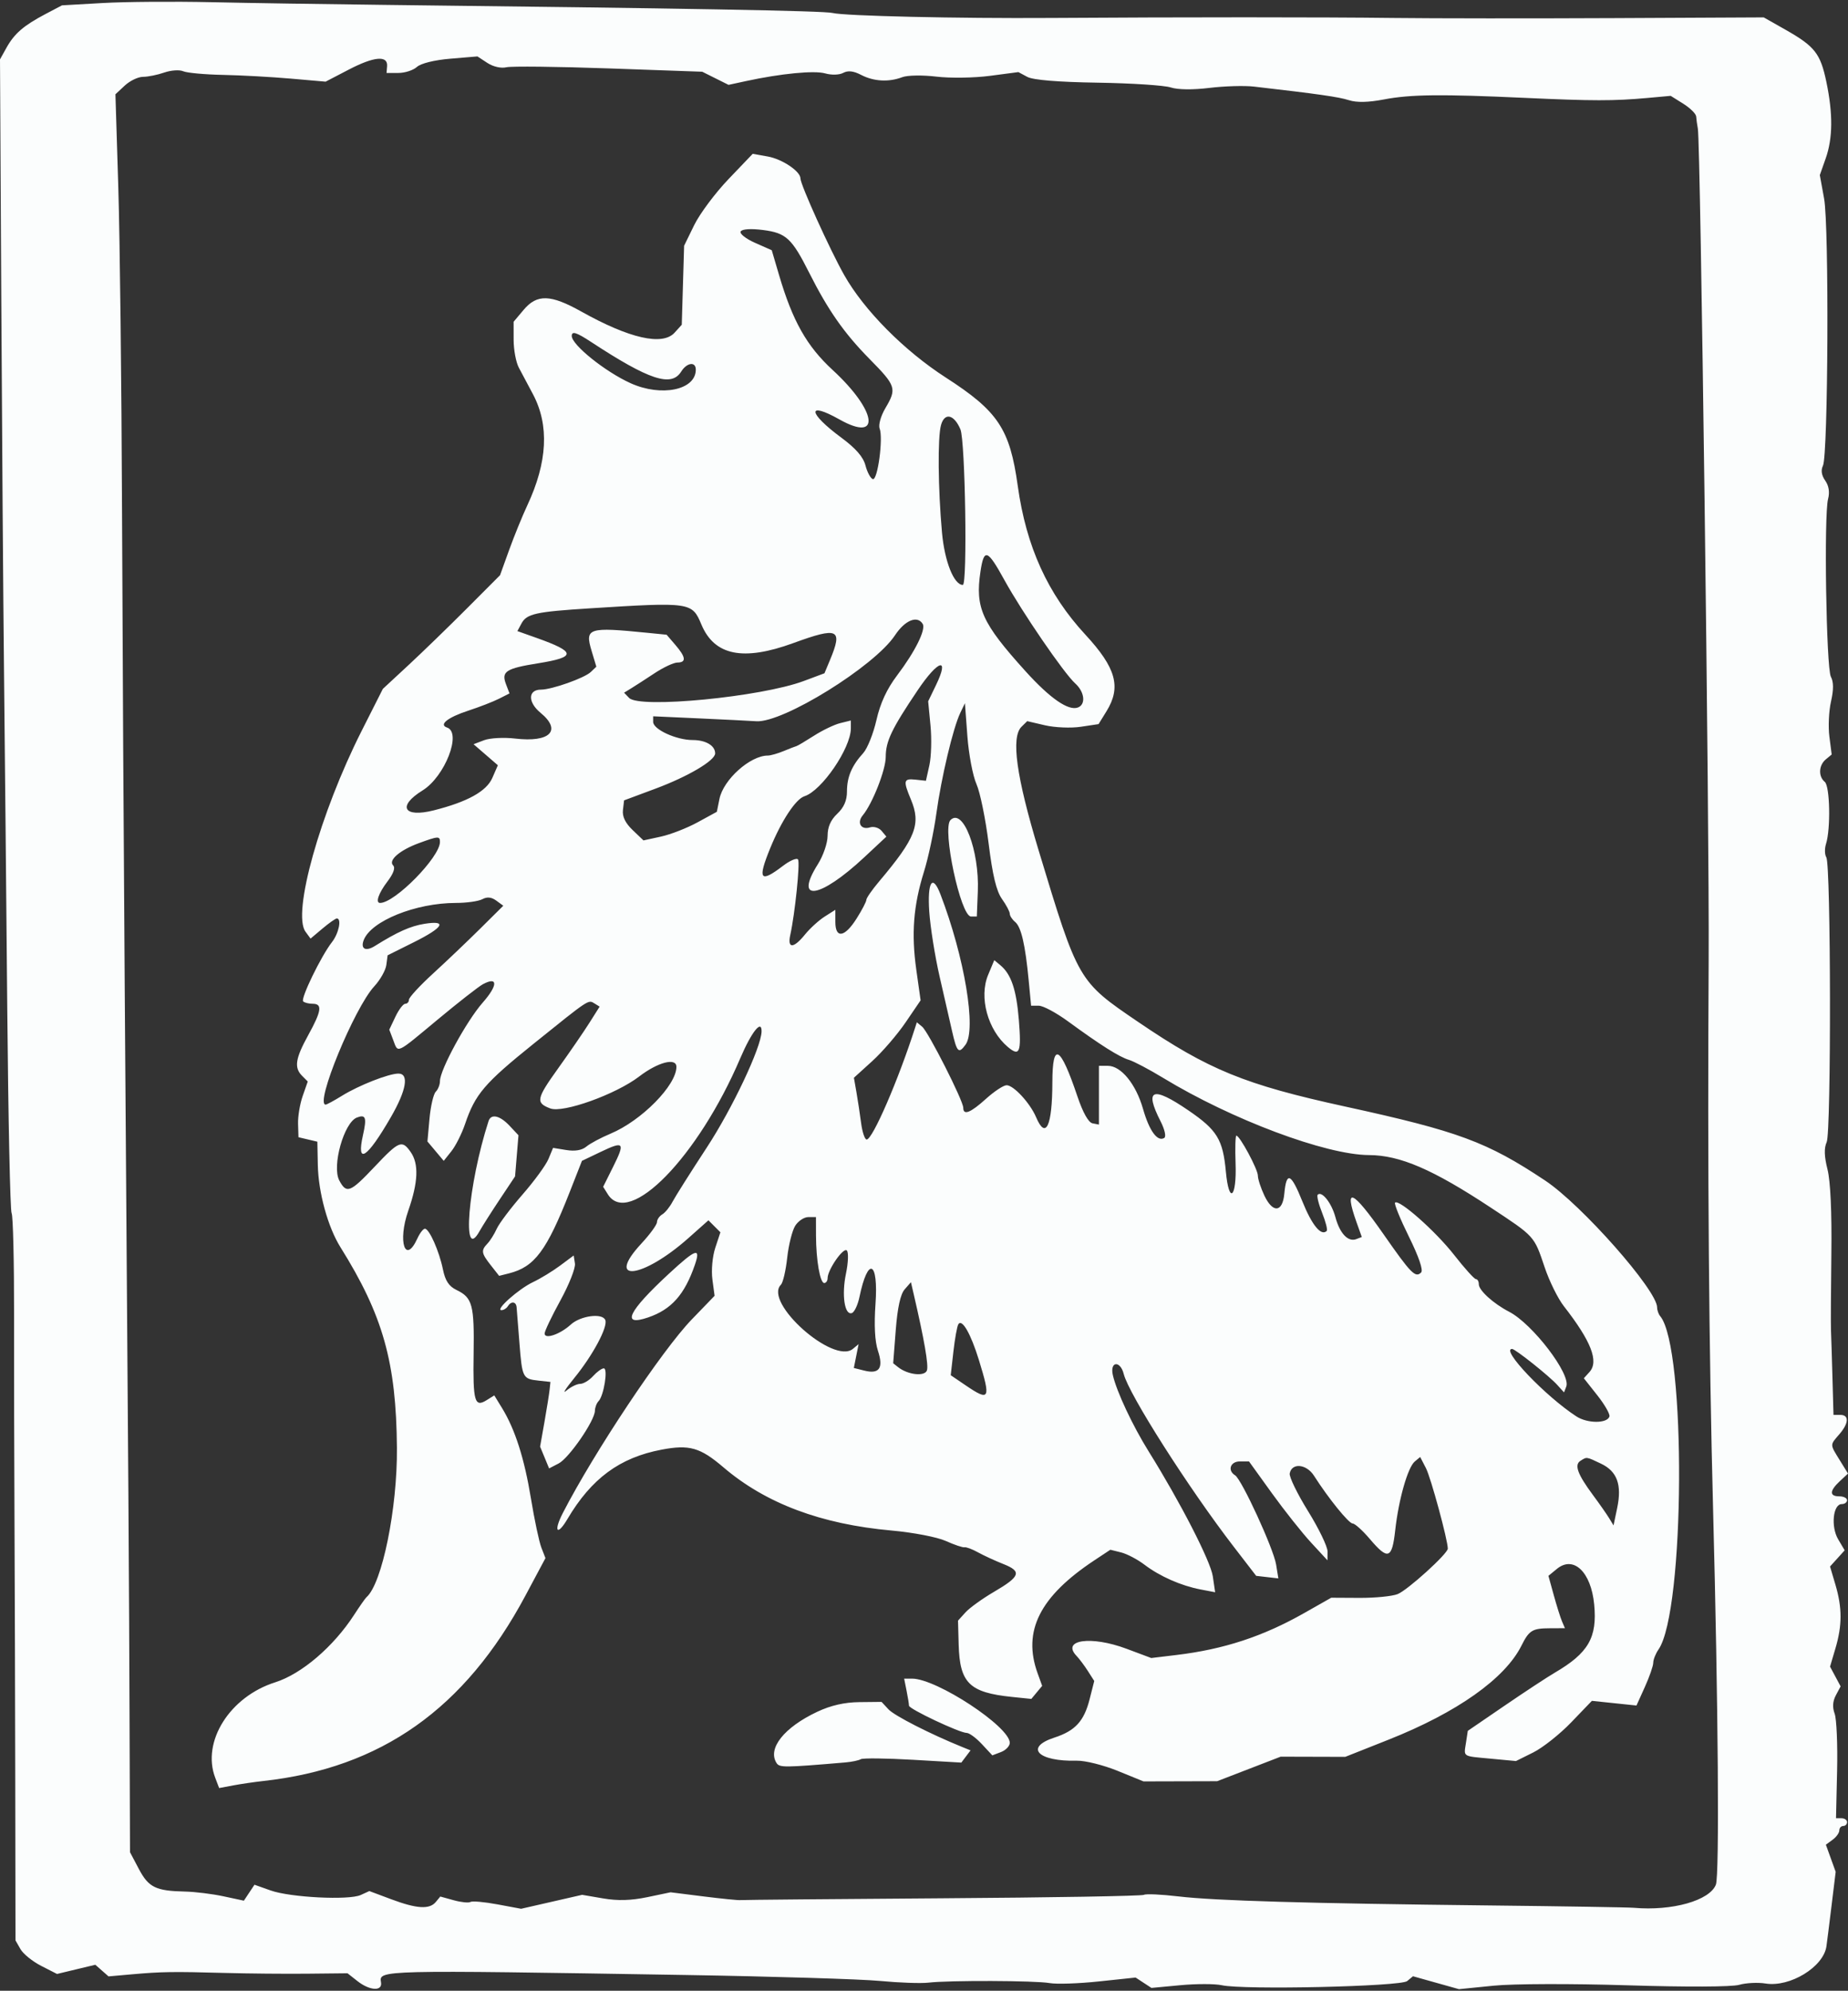 <svg width="300" height="323" viewBox="0 0 300 323" fill="none" xmlns="http://www.w3.org/2000/svg">
<rect x="0" y="0" width="300" height="323" fill="#333333" stroke="none"/>
<path fill-rule="evenodd" clip-rule="evenodd" d="M16.674 0.49L10.067 0.866L7.374 2.283C3.842 4.143 2.33 5.449 1.051 7.747L0 9.634L0.21 48.65C0.325 70.108 0.525 97.434 0.655 109.375C0.784 121.315 1.02 145.728 1.179 163.625C1.338 181.523 1.656 196.471 1.886 196.843C2.116 197.214 2.295 204.659 2.284 213.386C2.273 222.112 2.304 237.18 2.352 246.871C2.399 256.562 2.456 275.818 2.477 289.662L2.516 314.833L3.323 316.247C3.767 317.024 5.284 318.249 6.694 318.968L9.257 320.276L12.367 319.529L15.477 318.783L16.547 319.727L17.618 320.67L21.394 320.336C26.236 319.907 28.081 319.88 36.497 320.11C40.304 320.214 46.343 320.269 49.917 320.232L56.414 320.165L58.024 321.432C60.026 323.007 62.111 323.118 61.853 321.637C61.502 319.624 61.453 319.625 111.38 320.445C125.571 320.679 139.729 321.112 142.844 321.407C145.959 321.702 149.499 321.828 150.71 321.686C154.065 321.293 168.104 321.343 170.395 321.756C171.509 321.956 175.105 321.837 178.387 321.489L184.353 320.857L185.637 321.699L186.921 322.54L191.627 322.1C194.215 321.859 197.237 321.861 198.342 322.105C201.87 322.886 227.371 322.316 228.436 321.432L229.38 320.648L233.114 321.696L236.849 322.743L242.479 322.179C245.664 321.859 255.103 321.832 264.216 322.116C273.755 322.412 281.144 322.381 282.335 322.039C283.441 321.722 285.371 321.626 286.624 321.827C290.575 322.458 295.996 319.158 296.495 315.817C296.576 315.276 296.947 312.329 297.321 309.269L298 303.705L297.203 301.502L296.407 299.3L297.499 298.502C298.099 298.063 298.59 297.381 298.59 296.987C298.59 296.592 298.873 296.269 299.219 296.269C299.565 296.269 299.848 295.986 299.848 295.64C299.848 295.294 299.444 295.011 298.951 295.011H298.054L298.23 287.302C298.327 283.063 298.148 278.896 297.833 278.044C297.45 277.005 297.515 276.021 298.032 275.055L298.802 273.615L297.944 272.012L297.086 270.409L297.961 267.45C299.067 263.706 299.067 260.871 297.961 257.125L297.085 254.164L298.273 252.852L299.46 251.54L298.398 249.743C297.191 247.698 297.566 244.039 298.983 244.039C299.459 244.039 299.848 243.756 299.848 243.41C299.848 243.064 299.282 242.781 298.59 242.781C296.964 242.781 296.991 241.888 298.666 240.328L300 239.085L298.666 236.926C297.044 234.302 297.047 234.491 298.59 232.713C300.142 230.923 300.21 229.566 298.747 229.566H297.646L297.48 223.588C297.389 220.3 297.28 216.831 297.238 215.879C297.197 214.927 297.224 209.335 297.299 203.451C297.385 196.678 297.154 191.643 296.67 189.727C296.139 187.626 296.099 186.275 296.539 185.308C297.287 183.667 297.231 140.315 296.48 139.1C296.211 138.665 296.188 137.691 296.428 136.934C297.207 134.479 297.071 127.561 296.23 126.863C295.158 125.974 295.24 124.171 296.397 123.21L297.352 122.418L296.978 119.515C296.771 117.918 296.89 115.355 297.241 113.82C297.679 111.902 297.673 110.643 297.221 109.799C296.467 108.39 296.075 83.55 296.766 80.955C297.055 79.868 296.891 78.821 296.3 77.977C295.7 77.121 295.574 76.293 295.933 75.562C296.777 73.841 296.94 36.725 296.123 32.235L295.426 28.406L296.379 25.706C297.54 22.416 297.573 18.463 296.484 13.266C295.523 8.681 294.612 7.522 289.849 4.822L286.319 2.822L262.092 2.94C248.767 3.004 232.626 2.994 226.223 2.915C214.647 2.773 192.168 2.773 170.532 2.914C155.506 3.013 137.093 2.591 135.157 2.105C133.758 1.754 111.183 1.347 62.297 0.791C52.952 0.685 40.351 0.489 34.294 0.356C28.238 0.223 20.309 0.283 16.674 0.49ZM56.633 11.286L52.858 13.25L47.194 12.755C44.08 12.483 39.124 12.211 36.182 12.152C33.24 12.092 30.341 11.826 29.74 11.561C29.139 11.296 27.751 11.391 26.657 11.773C25.562 12.154 24.017 12.466 23.223 12.466C22.429 12.466 21.095 13.103 20.259 13.882L18.739 15.298L19.205 30.401C19.461 38.707 19.733 62.352 19.811 82.945C19.888 103.538 20.085 138.368 20.248 160.346C20.864 243.08 20.955 256.878 21.029 278.417L21.105 300.524L22.549 303.255C24.123 306.231 25.296 306.804 30.016 306.904C31.642 306.939 34.463 307.286 36.283 307.677L39.592 308.386L40.451 307.092L41.311 305.798L43.938 306.729C47.143 307.866 56.631 308.343 58.558 307.465L59.96 306.826L63.512 308.155C67.655 309.705 69.72 309.832 70.744 308.599L71.478 307.713L73.661 308.316C74.861 308.647 76.081 308.772 76.371 308.593C76.66 308.414 78.63 308.589 80.747 308.983L84.597 309.699L89.55 308.568L94.503 307.436L97.908 308.019C100.286 308.425 102.45 308.363 105.088 307.813L108.863 307.024L114.212 307.696C117.154 308.066 119.844 308.334 120.19 308.292C120.536 308.251 135.292 308.119 152.981 307.998C170.669 307.879 185.394 307.626 185.703 307.438C186.012 307.25 188.53 307.365 191.298 307.692C197.264 308.398 212.282 308.833 241.955 309.161C253.896 309.293 264.373 309.463 265.238 309.54C271.455 310.088 277.558 308.364 278.554 305.778C279.14 304.258 278.933 276.604 278.1 244.983C277.422 219.242 277.18 189.345 277.38 155.941C277.51 134.286 276.066 23.211 275.624 20.873C275.502 20.23 275.382 19.345 275.355 18.907C275.328 18.47 274.387 17.536 273.261 16.831L271.216 15.552L267.441 15.895C261.984 16.389 258.561 16.387 247.619 15.884C233.926 15.255 228.991 15.31 224.65 16.139C222.133 16.62 220.245 16.66 218.986 16.258C217.32 15.725 214.005 15.251 203.569 14.051C202.012 13.872 198.755 13.968 196.333 14.263C193.619 14.594 191.203 14.564 190.04 14.185C189.002 13.846 183.672 13.499 178.196 13.414C171.756 13.314 167.723 12.983 166.78 12.479L165.322 11.698L160.69 12.308C158.143 12.644 154.241 12.7 152.02 12.434C149.768 12.164 147.313 12.203 146.473 12.522C144.283 13.354 141.84 13.22 139.798 12.156C138.563 11.511 137.666 11.409 136.89 11.824C136.248 12.168 134.994 12.204 133.958 11.91C132.183 11.406 126.78 11.929 121.118 13.153L118.27 13.769L116.134 12.703L113.999 11.638L98.846 11.101C90.511 10.806 83.025 10.723 82.21 10.915C81.343 11.12 80.058 10.827 79.117 10.21L77.507 9.155L73.131 9.522C70.521 9.74 68.322 10.281 67.679 10.863C67.087 11.398 65.736 11.837 64.677 11.837H62.751L62.839 10.736C62.98 8.958 60.723 9.157 56.633 11.286ZM118.264 29.063C116.103 31.322 113.598 34.677 112.696 36.52L111.057 39.87L110.867 46.28L110.678 52.689L109.516 53.973C107.556 56.139 102.192 54.924 94.351 50.539C89.373 47.755 87.177 47.692 85.007 50.271L83.378 52.207L83.382 55.148C83.384 56.765 83.765 58.797 84.23 59.662C84.695 60.527 85.729 62.469 86.527 63.977C89.19 69.001 88.881 74.992 85.6 82.001C84.789 83.732 83.463 86.988 82.651 89.238L81.175 93.328L75.826 98.689C72.885 101.639 68.604 105.788 66.315 107.911L62.152 111.77L58.703 118.596C51.956 131.949 47.413 148.184 49.591 151.162L50.413 152.288L52.356 150.653C53.424 149.755 54.469 149.019 54.679 149.019C55.499 149.019 54.999 151.444 53.885 152.867C52.13 155.11 48.769 162.025 49.216 162.473C49.431 162.687 50.126 162.863 50.761 162.863C52.371 162.863 52.206 164.018 50.037 167.954C47.936 171.768 47.717 173.229 49.05 174.562L49.961 175.474L49.139 177.821C48.687 179.112 48.347 181.147 48.385 182.342L48.453 184.516L49.986 184.878L51.518 185.24L51.592 188.997C51.681 193.473 53.224 199.09 55.261 202.35C62.177 213.411 64.321 221.024 64.436 234.915C64.517 244.738 62.034 256.924 59.499 259.142C59.3 259.315 58.399 260.599 57.495 261.996C54.144 267.17 48.966 271.597 44.677 272.955C37.299 275.289 32.709 282.579 34.934 288.43L35.574 290.112L37.862 289.683C39.121 289.447 41.311 289.126 42.729 288.97C61.877 286.862 75.492 277.24 85.3 258.883L88.547 252.807L87.883 251.097C87.518 250.157 86.759 246.582 86.196 243.153C85.125 236.626 83.619 231.914 81.499 228.457L80.24 226.403L79.005 227.174C77.045 228.399 76.763 227.4 76.885 219.639C77.009 211.719 76.695 210.546 74.117 209.304C72.877 208.706 72.28 207.806 71.906 205.968C71.304 203.008 69.687 199.361 68.976 199.361C68.702 199.361 68.154 200.069 67.76 200.934C65.789 205.261 64.527 201.454 66.274 196.449C67.893 191.81 68.015 188.841 66.666 186.916C65.258 184.905 64.791 185.096 60.822 189.293C56.835 193.509 56.258 193.733 55.081 191.533C53.846 189.226 55.833 182.129 57.939 181.321C59.375 180.771 59.565 181.324 58.924 184.179C57.816 189.107 59.577 187.966 63.466 181.235C65.975 176.894 66.439 174.19 64.677 174.19C63.109 174.19 58.262 176.091 55.545 177.772C54.254 178.571 53.047 179.224 52.863 179.224C51.063 179.224 57.52 163.53 60.759 160.031C61.721 158.993 62.602 157.435 62.717 156.57L62.926 154.997L67.174 152.881C72.002 150.475 72.694 149.284 68.912 149.889C66.633 150.253 64.528 151.194 60.838 153.498C59.359 154.422 58.496 153.957 59.044 152.532C60.236 149.425 67.491 146.502 74.011 146.502C75.747 146.502 77.677 146.229 78.298 145.897C79.079 145.479 79.78 145.55 80.566 146.124L81.703 146.956L77.965 150.662C75.909 152.7 72.463 155.981 70.307 157.953C68.151 159.925 66.387 161.836 66.387 162.2C66.387 162.565 66.117 162.863 65.788 162.863C65.458 162.863 64.739 163.808 64.191 164.963L63.194 167.063L63.831 168.739C64.661 170.921 64.164 171.151 71.103 165.383C74.432 162.616 77.712 160.055 78.392 159.691C80.859 158.371 80.841 159.861 78.355 162.684C75.73 165.667 71.421 173.573 71.421 175.407C71.421 175.983 71.114 176.762 70.739 177.137C70.364 177.513 69.907 179.481 69.723 181.511L69.389 185.202L70.711 186.775L72.034 188.349L73.287 186.775C73.976 185.91 74.972 183.928 75.499 182.37C77.144 177.519 78.641 175.766 86.634 169.339C95.781 161.984 95.485 162.178 96.525 162.821L97.343 163.326L95.696 165.933C94.791 167.367 92.504 170.696 90.614 173.331C87.057 178.288 86.93 178.931 89.326 179.842C91.409 180.634 99.983 177.558 103.762 174.662C106.804 172.331 109.807 171.553 109.807 173.097C109.807 176.093 104.145 181.831 99.11 183.939C97.552 184.591 95.789 185.533 95.191 186.034C94.481 186.629 93.354 186.823 91.943 186.594L89.783 186.244L89.039 188.04C88.63 189.028 86.734 191.625 84.825 193.812C82.917 195.999 81.035 198.496 80.644 199.361C80.252 200.226 79.574 201.309 79.138 201.765C78.06 202.894 78.126 203.32 79.685 205.301L81.027 207.007L82.636 206.603C86.782 205.562 88.749 202.926 92.496 193.383L94.472 188.349L97.496 186.903C101.304 185.082 101.515 185.333 99.529 189.32L97.915 192.558L98.668 193.764C102.088 199.24 113.343 187.696 120.17 171.71C122.003 167.418 123.682 165.315 123.631 167.373C123.566 169.956 118.899 179.835 114.746 186.176C112.129 190.173 109.623 194.137 109.177 194.986C108.73 195.834 107.982 196.756 107.513 197.033C107.044 197.309 106.657 197.876 106.653 198.291C106.649 198.706 105.516 200.262 104.136 201.748C98.132 208.213 104.293 207.508 111.761 200.876L115.004 197.995L115.976 198.967L116.948 199.939L116.121 202.443C115.653 203.863 115.449 206.094 115.65 207.596L116.005 210.244L112.295 214.084C107.463 219.089 96.467 235.588 91.371 245.482C89.82 248.493 90.433 249.31 92.113 246.47C96.009 239.883 100.599 236.499 107.388 235.21C111.918 234.35 113.66 234.846 117.442 238.075C124.303 243.93 133.274 247.301 144.732 248.329C148.254 248.645 152.133 249.391 153.542 250.024C154.926 250.647 156.289 251.106 156.569 251.046C156.85 250.985 157.841 251.357 158.772 251.873C159.702 252.388 161.551 253.239 162.879 253.764C165.924 254.968 165.654 255.769 161.356 258.281C159.476 259.379 157.394 260.879 156.729 261.614L155.52 262.95L155.627 266.826C155.799 273.071 157.363 274.612 164.25 275.323L167.424 275.65L168.303 274.591L169.182 273.532L168.441 271.484C165.968 264.643 168.794 259.029 177.668 253.156L180.252 251.446L182 251.882C182.96 252.122 184.668 253.019 185.792 253.874C188.269 255.759 191.739 257.288 194.91 257.893L197.264 258.342L196.883 255.753C196.519 253.287 191.602 243.717 186.483 235.512C183.865 231.316 181.272 225.798 180.658 223.116C180.143 220.867 181.863 220.691 182.426 222.935C183.252 226.227 192.944 241.436 200.284 250.961L203.922 255.681L205.724 255.889L207.526 256.097L207.16 253.842C206.742 251.265 201.576 240.032 200.504 239.37C199.227 238.581 199.729 237.117 201.277 237.117H202.76L206.468 242.262C208.508 245.09 211.374 248.701 212.837 250.285L215.497 253.164L215.511 251.737C215.519 250.952 214.097 248.007 212.351 245.192C210.605 242.378 209.263 239.621 209.369 239.068C209.707 237.293 212.089 237.521 213.317 239.446C215.65 243.105 218.955 247.186 219.587 247.189C219.949 247.191 221.205 248.324 222.379 249.706C225.326 253.178 225.98 252.953 226.496 248.287C227.046 243.309 228.539 238.068 229.674 237.126L230.549 236.399L231.486 238.21C232.277 239.739 235.033 249.882 235.033 251.262C235.033 252.087 228.502 258.005 226.886 258.646C226.002 258.995 223.216 259.27 220.694 259.257L216.109 259.232L211.702 261.729C205.014 265.519 198.673 267.598 190.984 268.522L186.893 269.014L182.861 267.506C177.115 265.359 172.26 266.054 174.76 268.665C175.213 269.138 176.045 270.249 176.61 271.133L177.637 272.74L176.882 275.712C175.981 279.261 174.54 280.829 171.17 281.924C166.249 283.525 168.501 285.833 174.828 285.675C176.153 285.643 179.126 286.385 181.436 287.324L185.635 289.033L191.613 289.017L197.591 289.001L202.744 287.011L207.897 285.022L213.141 285.036L218.386 285.051L225.413 282.265C236.541 277.852 244.319 272.352 246.988 267.008C248.236 264.511 248.75 264.197 251.619 264.186L254.046 264.176L253.575 263.075C253.317 262.47 252.714 260.558 252.237 258.827L251.368 255.681L252.742 254.553C255.444 252.336 258.289 255.047 258.796 260.319C259.312 265.695 257.864 268.199 252.388 271.401C251.193 272.099 247.53 274.507 244.247 276.75L238.279 280.829L237.989 282.729C237.624 285.117 237.3 284.908 242.051 285.351L246.101 285.73L248.905 284.335C250.447 283.568 253.219 281.371 255.065 279.453L258.421 275.964L262.041 276.343L265.662 276.721L267.023 273.709C267.772 272.052 268.385 270.283 268.385 269.779C268.385 269.274 268.771 268.302 269.244 267.62C273.538 261.416 273.753 218.61 269.515 213.551C269.239 213.223 269.014 212.582 269.014 212.129C269.014 209.351 256.772 195.488 250.831 191.539C241.384 185.259 236.759 183.548 218.374 179.537C202.064 175.98 196.215 173.591 184.773 165.814C175.023 159.189 175.043 159.222 168.618 138.007C164.978 125.985 164.095 119.616 165.834 117.913L166.757 117.008L169.654 117.682C171.248 118.052 173.854 118.159 175.445 117.921L178.338 117.487L179.627 115.402C182.048 111.483 181.189 108.366 176.202 102.979C170.087 96.375 166.591 88.684 165.219 78.823C163.935 69.591 162.031 66.727 153.542 61.26C146.783 56.906 140.27 50.34 137.044 44.627C134.713 40.502 129.944 29.969 129.944 28.949C129.944 27.8 126.986 25.814 124.652 25.396L122.192 24.957L118.264 29.063ZM120.243 37.552C120.025 37.905 121.069 38.736 122.565 39.397L125.284 40.6L126.469 44.625C128.663 52.078 130.97 56.166 135.159 60.022C142.37 66.659 143.094 71.889 136.272 68.054C130.933 65.053 131.135 66.987 136.581 71.011C138.923 72.741 140.141 74.143 140.498 75.516C140.781 76.613 141.318 77.612 141.688 77.735C142.474 77.997 143.406 71.105 142.798 69.524C142.576 68.944 142.985 67.489 143.723 66.238C145.611 63.038 145.479 62.626 141.166 58.25C137.033 54.057 134.429 50.339 131.357 44.243C128.546 38.665 127.608 37.797 123.877 37.321C121.899 37.069 120.486 37.158 120.243 37.552ZM92.817 54.507C92.817 55.953 98.217 60.292 102.349 62.167C107.362 64.442 112.954 63.287 112.954 59.977C112.954 58.621 111.506 58.814 110.583 60.291C108.984 62.85 105.4 61.67 95.929 55.464C93.558 53.91 92.817 53.682 92.817 54.507ZM152.762 68.966C152.201 70.969 152.276 79.263 152.921 86.406C153.344 91.1 154.858 94.901 156.304 94.901C157.065 94.901 156.701 71.515 155.912 69.659C154.874 67.222 153.344 66.885 152.762 68.966ZM159.167 92.733C158.284 98.623 159.392 101.071 166.492 108.921C170.478 113.327 173.453 115.38 174.994 114.789C176.303 114.286 176.072 112.259 174.549 110.888C172.727 109.249 165.908 99.299 163.055 94.115C160.296 89.103 159.742 88.906 159.167 92.733ZM95.81 98.701C86.938 99.261 85.5 99.579 84.648 101.173L83.993 102.396L87.099 103.499C93.537 105.785 93.594 106.62 87.383 107.614C82.127 108.455 81.359 108.949 82.135 110.99L82.712 112.507L81 113.373C80.058 113.849 77.804 114.723 75.991 115.316C72.678 116.399 71.191 117.583 72.569 118.042C75.006 118.855 72.227 126.005 68.602 128.245C64.447 130.813 65.513 132.715 70.414 131.481C75.88 130.104 78.972 128.394 79.923 126.219L80.822 124.163L78.849 122.456L76.876 120.75L78.596 120.096C79.543 119.736 81.808 119.617 83.636 119.832C89.3 120.498 91.244 118.525 87.752 115.654C85.656 113.931 85.697 111.892 87.828 111.892C89.577 111.892 94.891 110.01 95.913 109.028L96.808 108.17L96.027 105.565C94.928 101.895 95.496 101.713 105.078 102.671L108.215 102.984L109.64 104.641C111.35 106.629 111.447 107.483 109.965 107.498C109.359 107.504 107.694 108.283 106.264 109.229C104.835 110.174 103.136 111.272 102.489 111.669L101.312 112.391L102.131 113.242C103.817 114.995 123.547 113.082 130.476 110.495L133.841 109.239L134.724 107.124C136.854 102.027 136.098 101.673 128.788 104.34C120.634 107.316 115.969 106.37 113.855 101.311C112.35 97.709 112.108 97.674 95.81 98.701ZM145.293 103.072C141.96 108.108 127.112 117.31 122.781 117.023C121.702 116.952 117.492 116.741 113.426 116.556L106.032 116.22V117.131C106.032 118.349 109.792 120.072 112.451 120.072C114.578 120.072 116.104 120.982 116.096 122.243C116.088 123.399 111.704 125.987 106.424 127.955L101.312 129.859L101.127 131.429C101.002 132.488 101.514 133.544 102.7 134.676L104.458 136.355L107.29 135.74C108.848 135.402 111.528 134.358 113.246 133.42L116.371 131.714L116.793 129.628C117.43 126.489 121.783 122.589 124.651 122.589C125.094 122.589 126.255 122.259 127.229 121.856C128.203 121.452 129.142 121.089 129.315 121.048C129.488 121.007 130.762 120.25 132.147 119.366C133.531 118.481 135.442 117.564 136.394 117.329L138.125 116.902V118.179C138.125 121.388 133.398 128.3 130.595 129.19C129.179 129.639 126.854 133.163 125.035 137.618C122.946 142.732 123.376 143.331 127.098 140.492C128.255 139.609 129.361 139.145 129.555 139.46C129.901 140.02 129.05 148.267 128.292 151.693C127.793 153.953 128.821 153.922 130.685 151.62C131.489 150.627 132.926 149.32 133.877 148.716L135.608 147.616V149.576C135.608 152.338 137.124 152.099 139.06 149.031C139.93 147.654 140.642 146.289 140.642 145.998C140.642 145.708 141.581 144.357 142.73 142.997C148.664 135.969 149.542 133.709 147.878 129.729C146.59 126.647 146.673 126.289 148.623 126.498L150.312 126.68L150.873 124.163C151.181 122.778 151.263 119.878 151.055 117.718L150.676 113.789L151.954 111.144C154.2 106.495 152.317 107.027 148.977 111.985C144.745 118.269 143.788 120.264 143.788 122.81C143.788 124.92 141.637 130.386 140.057 132.29C139.055 133.497 139.783 134.703 141.235 134.242C141.849 134.047 142.698 134.305 143.122 134.816L143.892 135.743L140.321 139.078C133.089 145.832 128.822 146.472 132.776 140.209C133.644 138.834 134.349 136.773 134.349 135.612C134.349 134.18 134.852 133.034 135.922 132.028C137.001 131.015 137.495 129.879 137.495 128.416C137.495 126.066 138.271 124.237 140.138 122.184C140.813 121.442 141.778 119.028 142.281 116.819C142.907 114.075 143.968 111.785 145.632 109.586C148.562 105.715 150.344 102.128 149.786 101.225C148.909 99.808 146.909 100.63 145.293 103.072ZM155.89 115.667C154.721 118.105 152.816 126.118 152.001 132.028C151.595 134.97 150.689 139.218 149.986 141.468C148.275 146.952 147.925 151.489 148.757 157.393L149.449 162.307L147.01 165.889C145.668 167.859 143.232 170.684 141.596 172.168L138.622 174.866L139.031 177.202C139.257 178.487 139.598 180.743 139.79 182.213C139.982 183.684 140.388 184.888 140.692 184.888C141.653 184.888 145.838 175.229 148.562 166.725L148.837 165.868L149.71 166.592C150.706 167.418 156.374 178.596 156.374 179.734C156.374 181.022 157.54 180.563 160.066 178.28C161.407 177.069 162.912 176.078 163.411 176.078C164.55 176.078 167.227 178.982 168.198 181.269C169.771 184.978 170.825 182.718 170.838 175.606C170.851 168.907 172.119 169.623 174.912 177.905C175.792 180.514 176.699 182.131 177.355 182.259L178.398 182.463V177.697V172.931H179.854C181.991 172.931 184.412 175.901 185.559 179.928C186.572 183.485 187.907 185.308 189.002 184.631C189.339 184.423 189.081 183.26 188.401 181.926C185.729 176.687 187.07 176.165 192.926 180.164C197.585 183.345 198.522 184.875 199.006 190.102C199.503 195.476 200.778 194.384 200.578 188.755C200.49 186.281 200.548 184.258 200.708 184.258C201.259 184.258 204.199 189.719 204.199 190.742C204.199 191.306 204.681 192.777 205.27 194.013C206.633 196.873 208.213 196.716 208.491 193.692C208.83 190.009 209.567 190.314 211.414 194.903C212.983 198.802 214.479 200.617 215.379 199.716C215.546 199.55 215.211 198.233 214.634 196.792C214.057 195.349 213.731 194.023 213.911 193.844C214.579 193.176 216.167 195.182 216.784 197.473C217.502 200.141 218.847 201.558 220.178 201.047L221.07 200.704L220.213 198.302C218.102 192.382 219.568 193.039 224.612 200.273C229.056 206.648 229.78 207.383 230.702 206.461C231.073 206.09 230.332 203.919 228.722 200.658C227.307 197.793 226.293 195.306 226.468 195.131C227.098 194.501 233.041 199.755 236.051 203.603C237.741 205.763 239.335 207.533 239.595 207.536C239.855 207.539 240.067 207.915 240.067 208.372C240.067 209.365 242.436 211.512 244.986 212.831C248.793 214.8 255.036 222.963 254.267 224.967L253.902 225.918L252.805 224.706C251.484 223.245 245.982 218.868 245.468 218.868C243.548 218.868 250.864 226.535 255.915 229.818C257.695 230.974 260.896 230.983 261.273 229.832C261.395 229.46 260.51 227.91 259.305 226.388L257.117 223.622L258.031 222.611C259.588 220.892 258.313 217.619 253.865 211.92C252.908 210.694 251.51 207.862 250.759 205.627C249.035 200.501 249.184 200.667 241.979 195.916C232.593 189.727 227.27 187.433 222.244 187.412C215.232 187.383 199.976 181.666 188.817 174.887C186.561 173.516 184.072 172.203 183.286 171.97C181.718 171.505 178.664 169.577 173.364 165.705C171.46 164.315 169.337 163.178 168.644 163.178H167.386L166.996 159.087C166.439 153.248 165.779 150.403 164.788 149.581C164.313 149.187 163.925 148.589 163.925 148.252C163.925 147.916 163.354 146.838 162.656 145.857C161.749 144.584 161.13 142.013 160.492 136.865C159.999 132.9 159.112 128.561 158.518 127.224C157.925 125.886 157.261 122.385 157.042 119.443L156.645 114.094L155.89 115.667ZM154.298 133.055C152.902 134.451 155.939 148.704 157.632 148.704H158.576L158.738 144.614C159.001 137.961 156.335 131.019 154.298 133.055ZM68.002 136.8C64.898 137.937 62.991 139.582 63.819 140.41C64.21 140.801 63.878 141.736 62.89 143.033C61.452 144.918 60.908 146.502 61.699 146.502C64.117 146.502 71.421 139.069 71.421 136.608C71.421 135.632 71.149 135.647 68.002 136.8ZM150.854 147.918C151.025 150.427 151.781 155.17 152.536 158.458C153.29 161.746 154.194 165.703 154.546 167.25C155.34 170.749 155.62 171.037 156.74 169.506C158.542 167.041 156.58 155.283 152.664 145.086C151.379 141.738 150.526 143.074 150.854 147.918ZM160.413 158.168C158.893 161.805 160.341 167.107 163.607 169.867C165.528 171.49 165.825 170.767 165.4 165.507C165.001 160.57 164.155 158.067 162.393 156.605L161.408 155.787L160.413 158.168ZM79.309 181.899C75.971 192.246 74.921 205.002 77.837 199.778C78.289 198.969 79.773 196.634 81.136 194.589L83.614 190.871L83.891 187.534L84.168 184.196L82.719 182.654C81.142 180.975 79.709 180.658 79.309 181.899ZM129.089 198.889C128.602 199.667 128.019 202 127.793 204.072C127.566 206.144 127.108 208.112 126.774 208.446C123.908 211.312 135.315 221.462 138.464 218.848L139.383 218.086L138.996 220.02L138.609 221.954L140.301 222.379C142.753 222.995 143.453 221.981 142.523 219.163C142.019 217.638 141.881 215.002 142.124 211.58C142.623 204.543 140.902 203.794 139.52 210.447C139.251 211.74 138.696 212.91 138.286 213.046C137.103 213.44 136.608 210.099 137.335 206.632C137.702 204.883 137.765 203.201 137.476 202.895C136.926 202.314 134.355 206.007 134.352 207.384C134.35 207.817 134.103 208.171 133.802 208.171C133.124 208.171 132.478 204.434 132.468 200.462L132.461 197.473H131.217C130.533 197.473 129.575 198.111 129.089 198.889ZM108.569 206.68C101.946 212.811 100.779 215.263 105.198 213.761C108.999 212.469 111.144 210.052 112.816 205.182C113.799 202.316 112.964 202.61 108.569 206.68ZM90.929 205.343C89.718 206.246 87.735 207.453 86.524 208.025C84.199 209.122 80.314 212.576 81.404 212.576C81.757 212.576 82.22 212.293 82.434 211.946C82.975 211.071 83.784 211.16 83.864 212.104C83.9 212.537 84.108 215.156 84.326 217.925C84.772 223.581 84.846 223.726 87.468 224.012L89.356 224.217L89.222 225.476C89.149 226.168 88.771 228.53 88.384 230.725L87.678 234.716L88.409 236.483L89.141 238.25L90.7 237.441C92.377 236.571 96.55 230.509 96.576 228.905C96.585 228.369 96.854 227.661 97.173 227.332C98.028 226.451 98.734 222.015 98.018 222.015C97.687 222.015 96.904 222.581 96.278 223.273C95.652 223.966 94.71 224.532 94.185 224.532C93.66 224.532 92.651 225.028 91.943 225.633C91.235 226.239 91.812 225.319 93.225 223.588C96.228 219.91 98.697 215.306 98.267 214.185C97.811 212.997 94.242 213.464 92.65 214.92C90.929 216.494 88.412 217.353 88.412 216.364C88.412 215.978 89.565 213.561 90.976 210.992C92.385 208.423 93.447 205.732 93.335 205.011L93.132 203.702L90.929 205.343ZM146.857 209.205C146.177 209.982 145.695 212.184 145.416 215.782L144.997 221.19L145.808 221.83C147.366 223.059 150.083 223.372 150.469 222.367C150.775 221.567 150.052 217.395 148.296 209.834L147.878 208.036L146.857 209.205ZM155.573 214.862C155.372 215.186 155.012 217.179 154.774 219.29L154.34 223.129L156.761 224.774C160.669 227.43 160.879 227.027 158.911 220.656C157.587 216.37 156.165 213.902 155.573 214.862ZM256.564 237.02C255.537 237.672 256.093 239.193 258.586 242.556C259.649 243.99 260.838 245.689 261.228 246.332L261.938 247.5L262.53 244.669C263.319 240.903 262.524 238.724 259.908 237.483C257.486 236.333 257.618 236.352 256.564 237.02ZM147.17 274.323C147.387 275.405 147.564 276.496 147.564 276.747C147.564 277.283 155.796 281.167 156.931 281.167C157.356 281.167 158.466 281.986 159.398 282.987L161.093 284.808L162.509 284.267C163.287 283.968 163.925 283.297 163.925 282.775C163.925 280.153 152.055 272.357 148.062 272.357H146.777L147.17 274.323ZM132.676 277.735C127.292 280.266 124.566 283.693 126.06 286.047C126.542 286.807 127.288 286.801 137.218 285.957C138.278 285.867 139.41 285.631 139.736 285.431C140.061 285.232 143.867 285.275 148.193 285.525L156.059 285.981L156.808 284.99L157.557 283.998L156.179 283.44C151.03 281.354 145.207 278.383 144.246 277.353L143.11 276.132L139.516 276.17C137.086 276.195 134.871 276.702 132.676 277.735Z" fill="#FBFDFD"/>
</svg>
